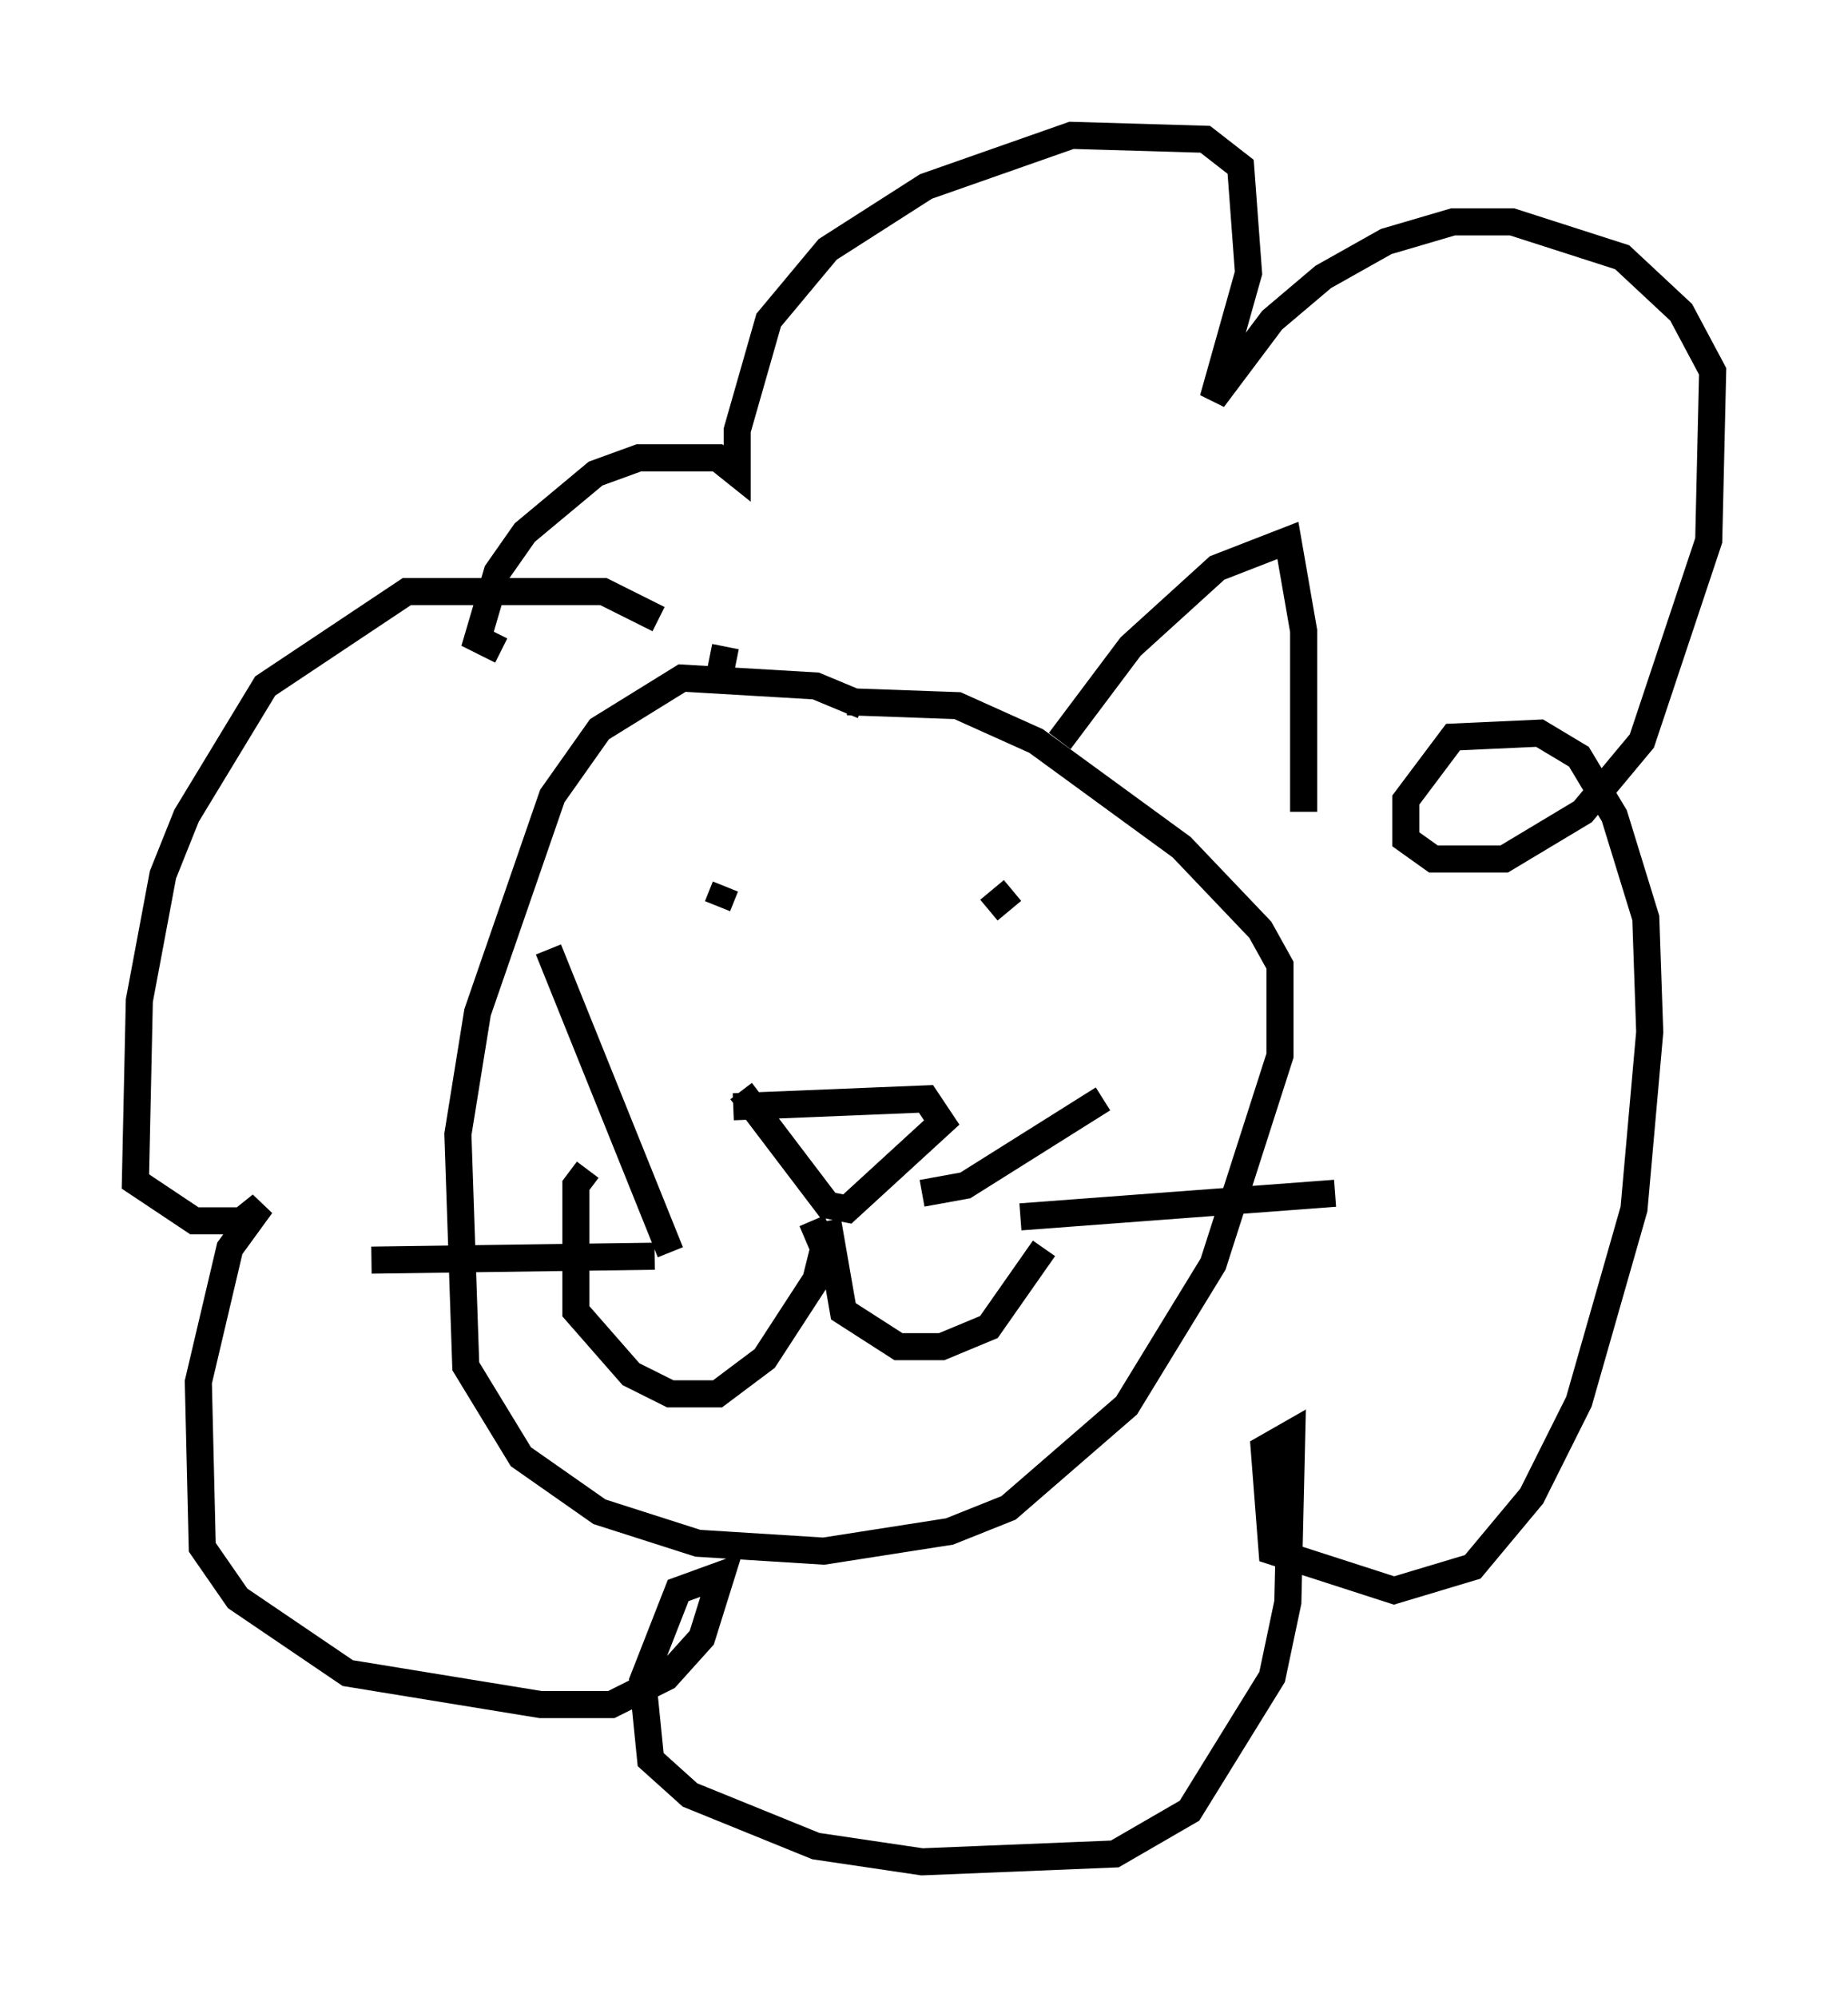 <?xml version="1.0" encoding="utf-8" ?>
<svg baseProfile="full" height="73.765" version="1.1" width="68.246" xmlns="http://www.w3.org/2000/svg" xmlns:ev="http://www.w3.org/2001/xml-events" xmlns:xlink="http://www.w3.org/1999/xlink"><defs /><rect fill="white" height="73.765" width="68.246" x="0" y="0" /><path d="M32.162, 26.788 m-0.291, -0.726 l-1.743, -0.726 -4.939, -0.291 l-3.05, 1.888 -1.743, 2.469 l-2.76, 7.989 -0.726, 4.503 l0.291, 8.57 2.034, 3.341 l2.905, 2.034 3.631, 1.162 l4.648, 0.291 4.648, -0.726 l2.179, -0.872 4.358, -3.777 l3.196, -5.229 2.469, -7.698 l0.0, -3.341 -0.726, -1.307 l-2.905, -3.05 -5.374, -3.922 l-2.905, -1.307 -4.067, -0.145 m-4.503, 6.827 l-0.291, 0.726 m10.894, -0.581 l-0.872, 0.726 m-9.441, 7.263 l7.117, -0.291 0.581, 0.872 l-3.486, 3.196 -0.726, -0.145 l-3.196, -4.212 m2.615, 4.793 l0.436, 1.017 -0.291, 1.162 l-1.888, 2.905 -1.743, 1.307 l-1.743, 0.0 -1.453, -0.726 l-2.034, -2.324 0.0, -4.648 l0.436, -0.581 m8.86, 1.888 l0.581, 3.341 2.034, 1.307 l1.598, 0.0 1.743, -0.726 l2.034, -2.905 m-4.503, -2.034 l1.598, -0.291 5.084, -3.196 m-3.05, 4.358 l11.62, -0.872 m-24.547, 2.179 l-4.503, -11.184 m3.922, 11.33 l-10.458, 0.145 m10.603, -23.676 l-2.034, -1.017 -7.263, 0.0 l-5.229, 3.486 -2.905, 4.793 l-0.872, 2.179 -0.872, 4.648 l-0.145, 6.682 2.179, 1.453 l1.743, 0.0 0.726, -0.581 l-1.162, 1.598 -1.162, 4.939 l0.145, 6.101 1.307, 1.888 l4.067, 2.76 7.117, 1.162 l2.615, 0.0 2.034, -1.017 l1.307, -1.453 0.726, -2.324 l-1.598, 0.581 -1.307, 3.341 l0.291, 2.905 1.453, 1.307 l4.648, 1.888 3.922, 0.581 l7.117, -0.291 2.76, -1.598 l3.05, -4.939 0.581, -2.76 l0.145, -6.246 -1.017, 0.581 l0.291, 3.777 4.503, 1.453 l2.905, -0.872 2.179, -2.615 l1.743, -3.486 2.034, -7.117 l0.581, -6.536 -0.145, -4.212 l-1.162, -3.777 -1.307, -2.179 l-1.453, -0.872 -3.196, 0.145 l-1.743, 2.324 0.0, 1.453 l1.017, 0.726 2.615, 0.0 l2.905, -1.743 2.179, -2.615 l2.469, -7.408 0.145, -6.246 l-1.162, -2.179 -2.179, -2.034 l-4.067, -1.307 -2.179, 0.0 l-2.469, 0.726 -2.324, 1.307 l-1.888, 1.598 -2.179, 2.905 l1.307, -4.648 -0.291, -3.922 l-1.307, -1.017 -4.939, -0.145 l-5.374, 1.888 -3.631, 2.324 l-2.179, 2.615 -1.162, 4.067 l0.0, 1.598 -0.726, -0.581 l-2.905, 0.0 -1.598, 0.581 l-2.615, 2.179 -1.017, 1.453 l-0.726, 2.469 0.872, 0.436 m20.626, 3.341 l2.615, -3.486 3.196, -2.905 l2.615, -1.017 0.581, 3.341 l0.0, 6.682 m-21.642, -4.648 l0.291, -1.453 " fill="none" stroke="black" stroke-width="1" /></svg>
